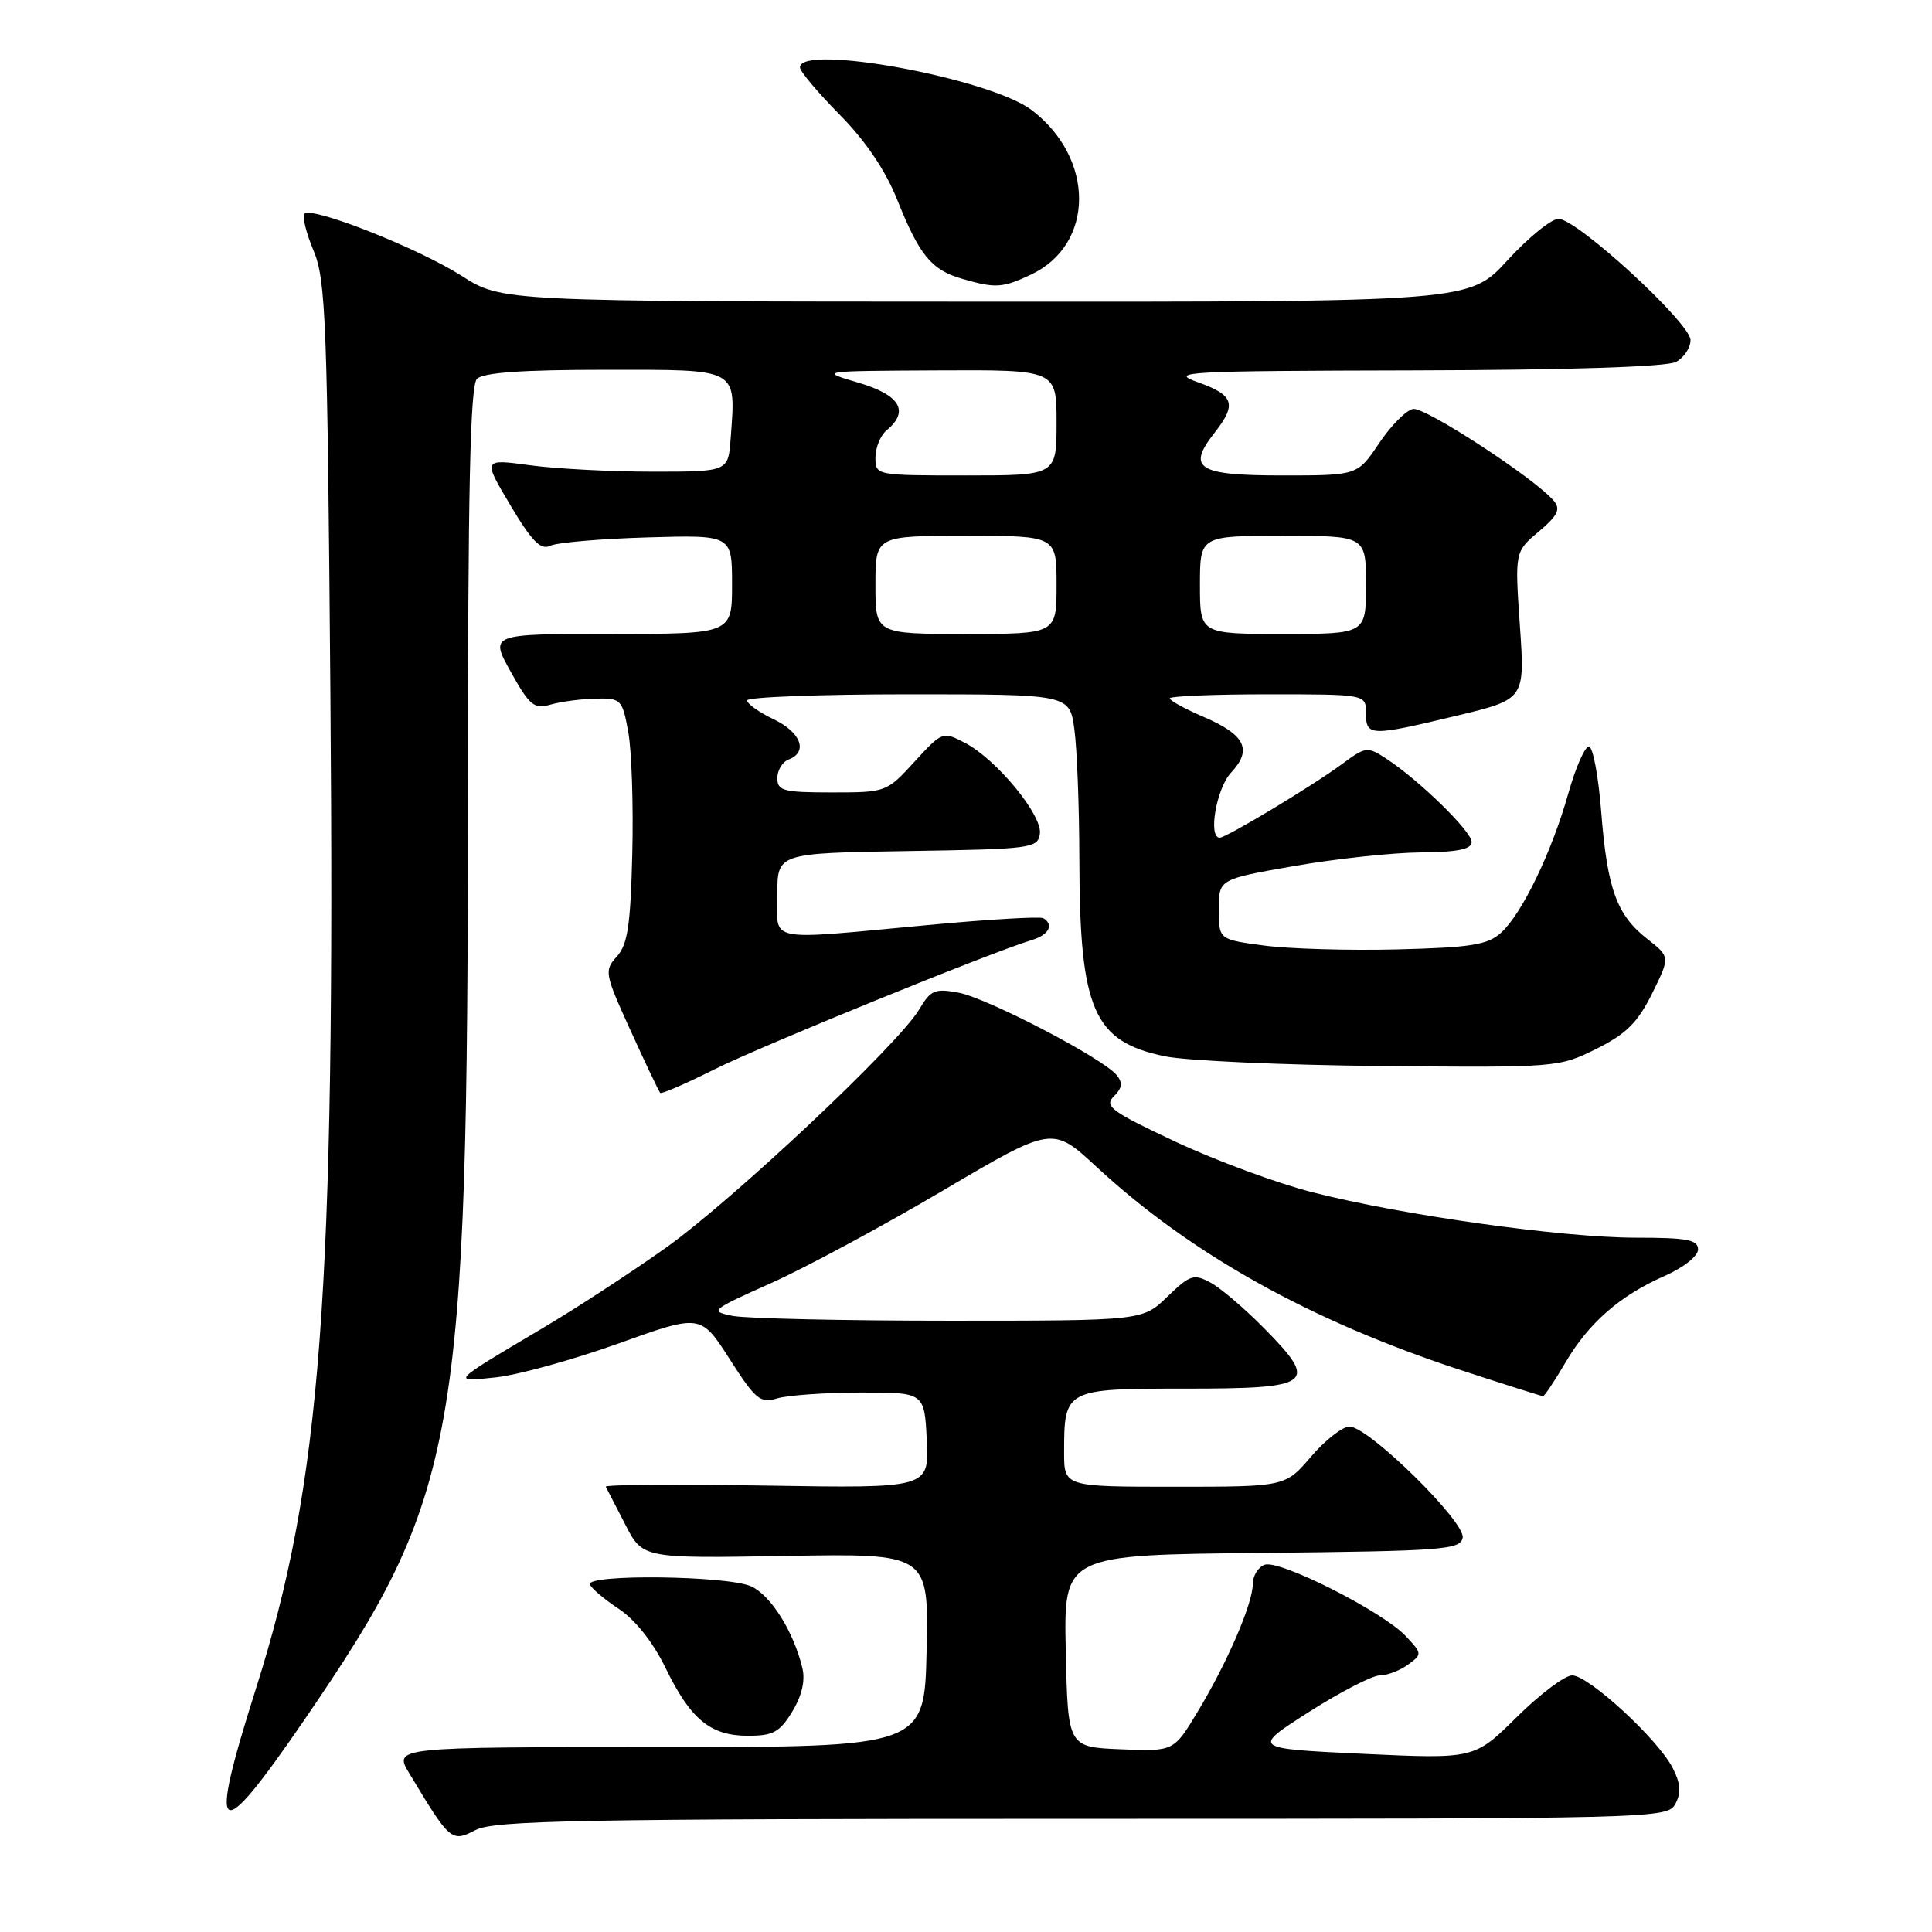 <?xml version="1.0" encoding="UTF-8" standalone="no"?>
<!DOCTYPE svg PUBLIC "-//W3C//DTD SVG 1.1//EN" "http://www.w3.org/Graphics/SVG/1.1/DTD/svg11.dtd" >
<svg xmlns="http://www.w3.org/2000/svg" xmlns:xlink="http://www.w3.org/1999/xlink" version="1.1" viewBox="0 0 256 256">
 <g >
 <path fill="currentColor"
d=" M 143.42 241.00 C 219.79 241.00 220.95 240.97 222.00 239.01 C 222.79 237.53 222.69 236.31 221.62 234.23 C 219.65 230.42 210.49 222.00 208.32 222.00 C 207.35 222.00 204.04 224.49 200.96 227.54 C 195.36 233.08 195.36 233.08 180.60 232.39 C 165.85 231.69 165.85 231.69 173.45 226.84 C 177.62 224.18 181.85 222.00 182.83 222.00 C 183.81 222.00 185.49 221.36 186.56 220.58 C 188.47 219.19 188.46 219.12 186.27 216.79 C 183.21 213.53 169.49 206.60 167.56 207.34 C 166.70 207.67 166.00 208.81 166.00 209.89 C 166.00 212.47 162.65 220.25 158.71 226.79 C 155.53 232.08 155.53 232.08 148.52 231.79 C 141.50 231.50 141.50 231.50 141.22 218.77 C 140.94 206.03 140.94 206.03 167.21 205.77 C 191.26 205.52 193.50 205.35 193.81 203.76 C 194.21 201.68 181.38 189.07 178.83 189.03 C 177.91 189.01 175.62 190.80 173.73 193.00 C 170.31 197.00 170.31 197.00 155.65 197.00 C 141.00 197.00 141.00 197.00 141.00 192.43 C 141.00 184.07 141.12 184.00 157.07 184.00 C 173.97 184.00 174.78 183.39 167.54 176.04 C 164.94 173.40 161.72 170.65 160.38 169.94 C 158.18 168.76 157.67 168.93 154.68 171.82 C 151.40 175.00 151.40 175.00 125.83 175.00 C 111.76 175.00 98.82 174.71 97.07 174.36 C 93.99 173.75 94.18 173.59 102.19 170.01 C 106.76 167.96 117.01 162.44 124.97 157.74 C 139.45 149.20 139.45 149.20 145.31 154.63 C 157.78 166.17 173.63 175.01 193.51 181.53 C 199.34 183.44 204.27 185.00 204.46 185.00 C 204.65 185.00 205.97 183.02 207.39 180.61 C 210.50 175.30 214.58 171.72 220.54 169.08 C 223.07 167.97 225.00 166.44 225.00 165.56 C 225.00 164.27 223.55 164.00 216.75 164.00 C 207.00 163.99 185.90 161.04 173.98 158.00 C 169.31 156.82 161.14 153.80 155.80 151.30 C 147.24 147.28 146.28 146.58 147.59 145.27 C 148.71 144.15 148.80 143.46 147.93 142.42 C 146.08 140.19 130.79 132.23 127.00 131.53 C 123.88 130.95 123.31 131.19 121.81 133.74 C 119.10 138.33 97.17 158.96 88.24 165.33 C 83.74 168.53 76.33 173.37 71.78 176.06 C 59.63 183.26 59.74 183.15 65.77 182.50 C 68.67 182.18 75.95 180.17 81.95 178.02 C 92.85 174.11 92.85 174.11 96.68 180.08 C 100.12 185.47 100.75 185.98 103.00 185.29 C 104.38 184.88 109.33 184.53 114.00 184.52 C 122.50 184.50 122.50 184.50 122.80 190.85 C 123.10 197.20 123.10 197.20 101.55 196.85 C 89.70 196.66 80.12 196.72 80.27 197.00 C 80.42 197.28 81.58 199.53 82.85 202.00 C 85.15 206.50 85.15 206.50 104.11 206.17 C 123.06 205.84 123.06 205.84 122.78 218.67 C 122.50 231.50 122.50 231.50 87.32 231.50 C 52.14 231.50 52.14 231.50 54.25 235.00 C 59.64 243.98 59.83 244.14 63.01 242.49 C 65.50 241.21 76.63 241.00 143.42 241.00 Z  M 40.31 227.92 C 60.75 198.09 61.99 191.08 62.00 105.45 C 62.00 64.75 62.30 51.10 63.20 50.20 C 64.03 49.37 69.24 49.00 80.18 49.00 C 98.11 49.00 97.49 48.66 96.82 58.08 C 96.50 62.50 96.50 62.50 86.50 62.50 C 81.00 62.50 73.68 62.12 70.23 61.65 C 63.97 60.80 63.97 60.80 67.63 66.95 C 70.47 71.72 71.65 72.93 72.90 72.32 C 73.78 71.89 79.56 71.39 85.75 71.21 C 97.00 70.88 97.00 70.88 97.00 77.44 C 97.00 84.00 97.00 84.00 80.94 84.00 C 64.88 84.00 64.88 84.00 67.69 89.04 C 70.20 93.54 70.77 93.99 73.00 93.35 C 74.38 92.96 77.06 92.61 78.96 92.57 C 82.29 92.50 82.46 92.67 83.25 97.00 C 83.70 99.47 83.94 106.74 83.78 113.15 C 83.55 122.60 83.17 125.16 81.74 126.74 C 80.04 128.61 80.11 128.99 83.57 136.59 C 85.55 140.94 87.31 144.64 87.48 144.81 C 87.66 144.99 90.88 143.59 94.65 141.70 C 100.83 138.61 131.21 126.23 136.75 124.55 C 138.99 123.87 139.68 122.53 138.25 121.67 C 137.84 121.42 130.97 121.82 123.00 122.57 C 101.13 124.60 103.00 124.98 103.00 118.52 C 103.00 113.05 103.00 113.05 120.25 112.77 C 136.70 112.51 137.51 112.41 137.79 110.48 C 138.14 108.01 132.00 100.57 127.84 98.42 C 124.91 96.90 124.83 96.94 121.17 100.94 C 117.48 104.97 117.40 105.00 110.23 105.00 C 103.80 105.00 103.00 104.79 103.00 103.11 C 103.00 102.07 103.67 100.95 104.50 100.64 C 107.11 99.64 106.13 97.03 102.50 95.30 C 100.57 94.38 99.00 93.26 99.00 92.81 C 99.00 92.37 108.61 92.00 120.36 92.00 C 141.73 92.00 141.73 92.00 142.36 96.64 C 142.71 99.19 143.01 106.95 143.02 113.89 C 143.06 133.84 144.88 138.01 154.38 139.97 C 157.20 140.55 170.07 141.13 183.00 141.25 C 206.24 141.47 206.56 141.44 211.50 138.99 C 215.48 137.01 216.99 135.51 218.91 131.65 C 221.31 126.79 221.31 126.79 218.29 124.43 C 214.22 121.25 212.97 117.81 212.17 107.59 C 211.80 102.84 211.07 98.94 210.54 98.92 C 210.01 98.90 208.78 101.69 207.81 105.13 C 205.62 112.91 201.67 121.08 198.90 123.59 C 197.13 125.20 194.94 125.55 185.15 125.80 C 178.74 125.96 170.80 125.73 167.50 125.29 C 161.50 124.49 161.50 124.49 161.50 120.50 C 161.50 116.50 161.50 116.50 171.50 114.75 C 177.00 113.79 184.54 112.98 188.25 112.95 C 193.14 112.91 195.00 112.53 195.00 111.57 C 195.00 110.17 188.07 103.40 183.71 100.54 C 181.18 98.89 180.98 98.91 177.80 101.26 C 173.88 104.15 162.50 111.00 161.62 111.00 C 160.04 111.00 161.19 104.42 163.13 102.37 C 165.97 99.34 165.00 97.36 159.52 95.01 C 157.03 93.94 155.00 92.83 155.00 92.54 C 155.00 92.24 160.85 92.00 168.00 92.00 C 181.00 92.00 181.00 92.00 181.00 94.50 C 181.00 97.58 181.56 97.59 193.04 94.83 C 202.07 92.66 202.07 92.66 201.39 82.88 C 200.72 73.11 200.72 73.11 203.89 70.44 C 206.40 68.32 206.82 67.49 205.90 66.38 C 203.48 63.46 188.81 53.89 187.23 54.19 C 186.31 54.37 184.28 56.42 182.72 58.76 C 179.87 63.00 179.87 63.00 169.90 63.00 C 158.72 63.00 157.23 62.07 160.90 57.39 C 163.92 53.56 163.53 52.36 158.75 50.66 C 154.80 49.26 156.83 49.15 187.32 49.08 C 207.87 49.03 220.85 48.61 222.07 47.96 C 223.13 47.40 224.00 46.09 224.00 45.07 C 224.00 42.81 208.96 29.00 206.51 29.00 C 205.55 29.00 202.51 31.48 199.74 34.50 C 194.70 40.00 194.70 40.00 130.60 39.97 C 66.50 39.95 66.50 39.95 61.15 36.54 C 55.41 32.88 41.34 27.32 40.35 28.32 C 40.02 28.65 40.56 30.85 41.55 33.21 C 43.18 37.11 43.38 42.45 43.78 92.13 C 44.43 171.92 42.59 196.40 33.90 223.80 C 27.48 244.04 28.72 244.83 40.31 227.92 Z  M 104.98 226.79 C 106.25 224.71 106.72 222.69 106.32 221.04 C 105.17 216.21 102.15 211.39 99.53 210.20 C 96.42 208.78 77.68 208.55 78.17 209.94 C 78.35 210.46 80.08 211.92 82.00 213.19 C 84.16 214.62 86.52 217.59 88.17 220.97 C 91.51 227.85 94.13 230.00 99.13 230.00 C 102.45 230.00 103.32 229.52 104.98 226.79 Z  M 136.64 36.37 C 145.07 32.37 145.10 20.99 136.71 14.59 C 131.19 10.38 106.00 5.74 106.00 8.93 C 106.00 9.45 108.36 12.26 111.25 15.18 C 114.71 18.69 117.32 22.55 118.90 26.50 C 121.82 33.81 123.42 35.76 127.42 36.92 C 131.91 38.23 132.83 38.17 136.64 36.37 Z  M 116.00 77.50 C 116.00 71.00 116.00 71.00 128.00 71.00 C 140.00 71.00 140.00 71.00 140.00 77.50 C 140.00 84.00 140.00 84.00 128.00 84.00 C 116.00 84.00 116.00 84.00 116.00 77.50 Z  M 159.00 77.50 C 159.00 71.00 159.00 71.00 170.00 71.00 C 181.00 71.00 181.00 71.00 181.00 77.50 C 181.00 84.00 181.00 84.00 170.00 84.00 C 159.00 84.00 159.00 84.00 159.00 77.50 Z  M 116.00 60.62 C 116.00 59.31 116.67 57.68 117.50 57.00 C 120.54 54.48 119.25 52.33 113.75 50.71 C 108.50 49.16 108.50 49.16 124.25 49.08 C 140.00 49.00 140.00 49.00 140.00 56.00 C 140.00 63.00 140.00 63.00 128.00 63.00 C 116.03 63.00 116.00 62.99 116.00 60.62 Z "/>
</g>
</svg>